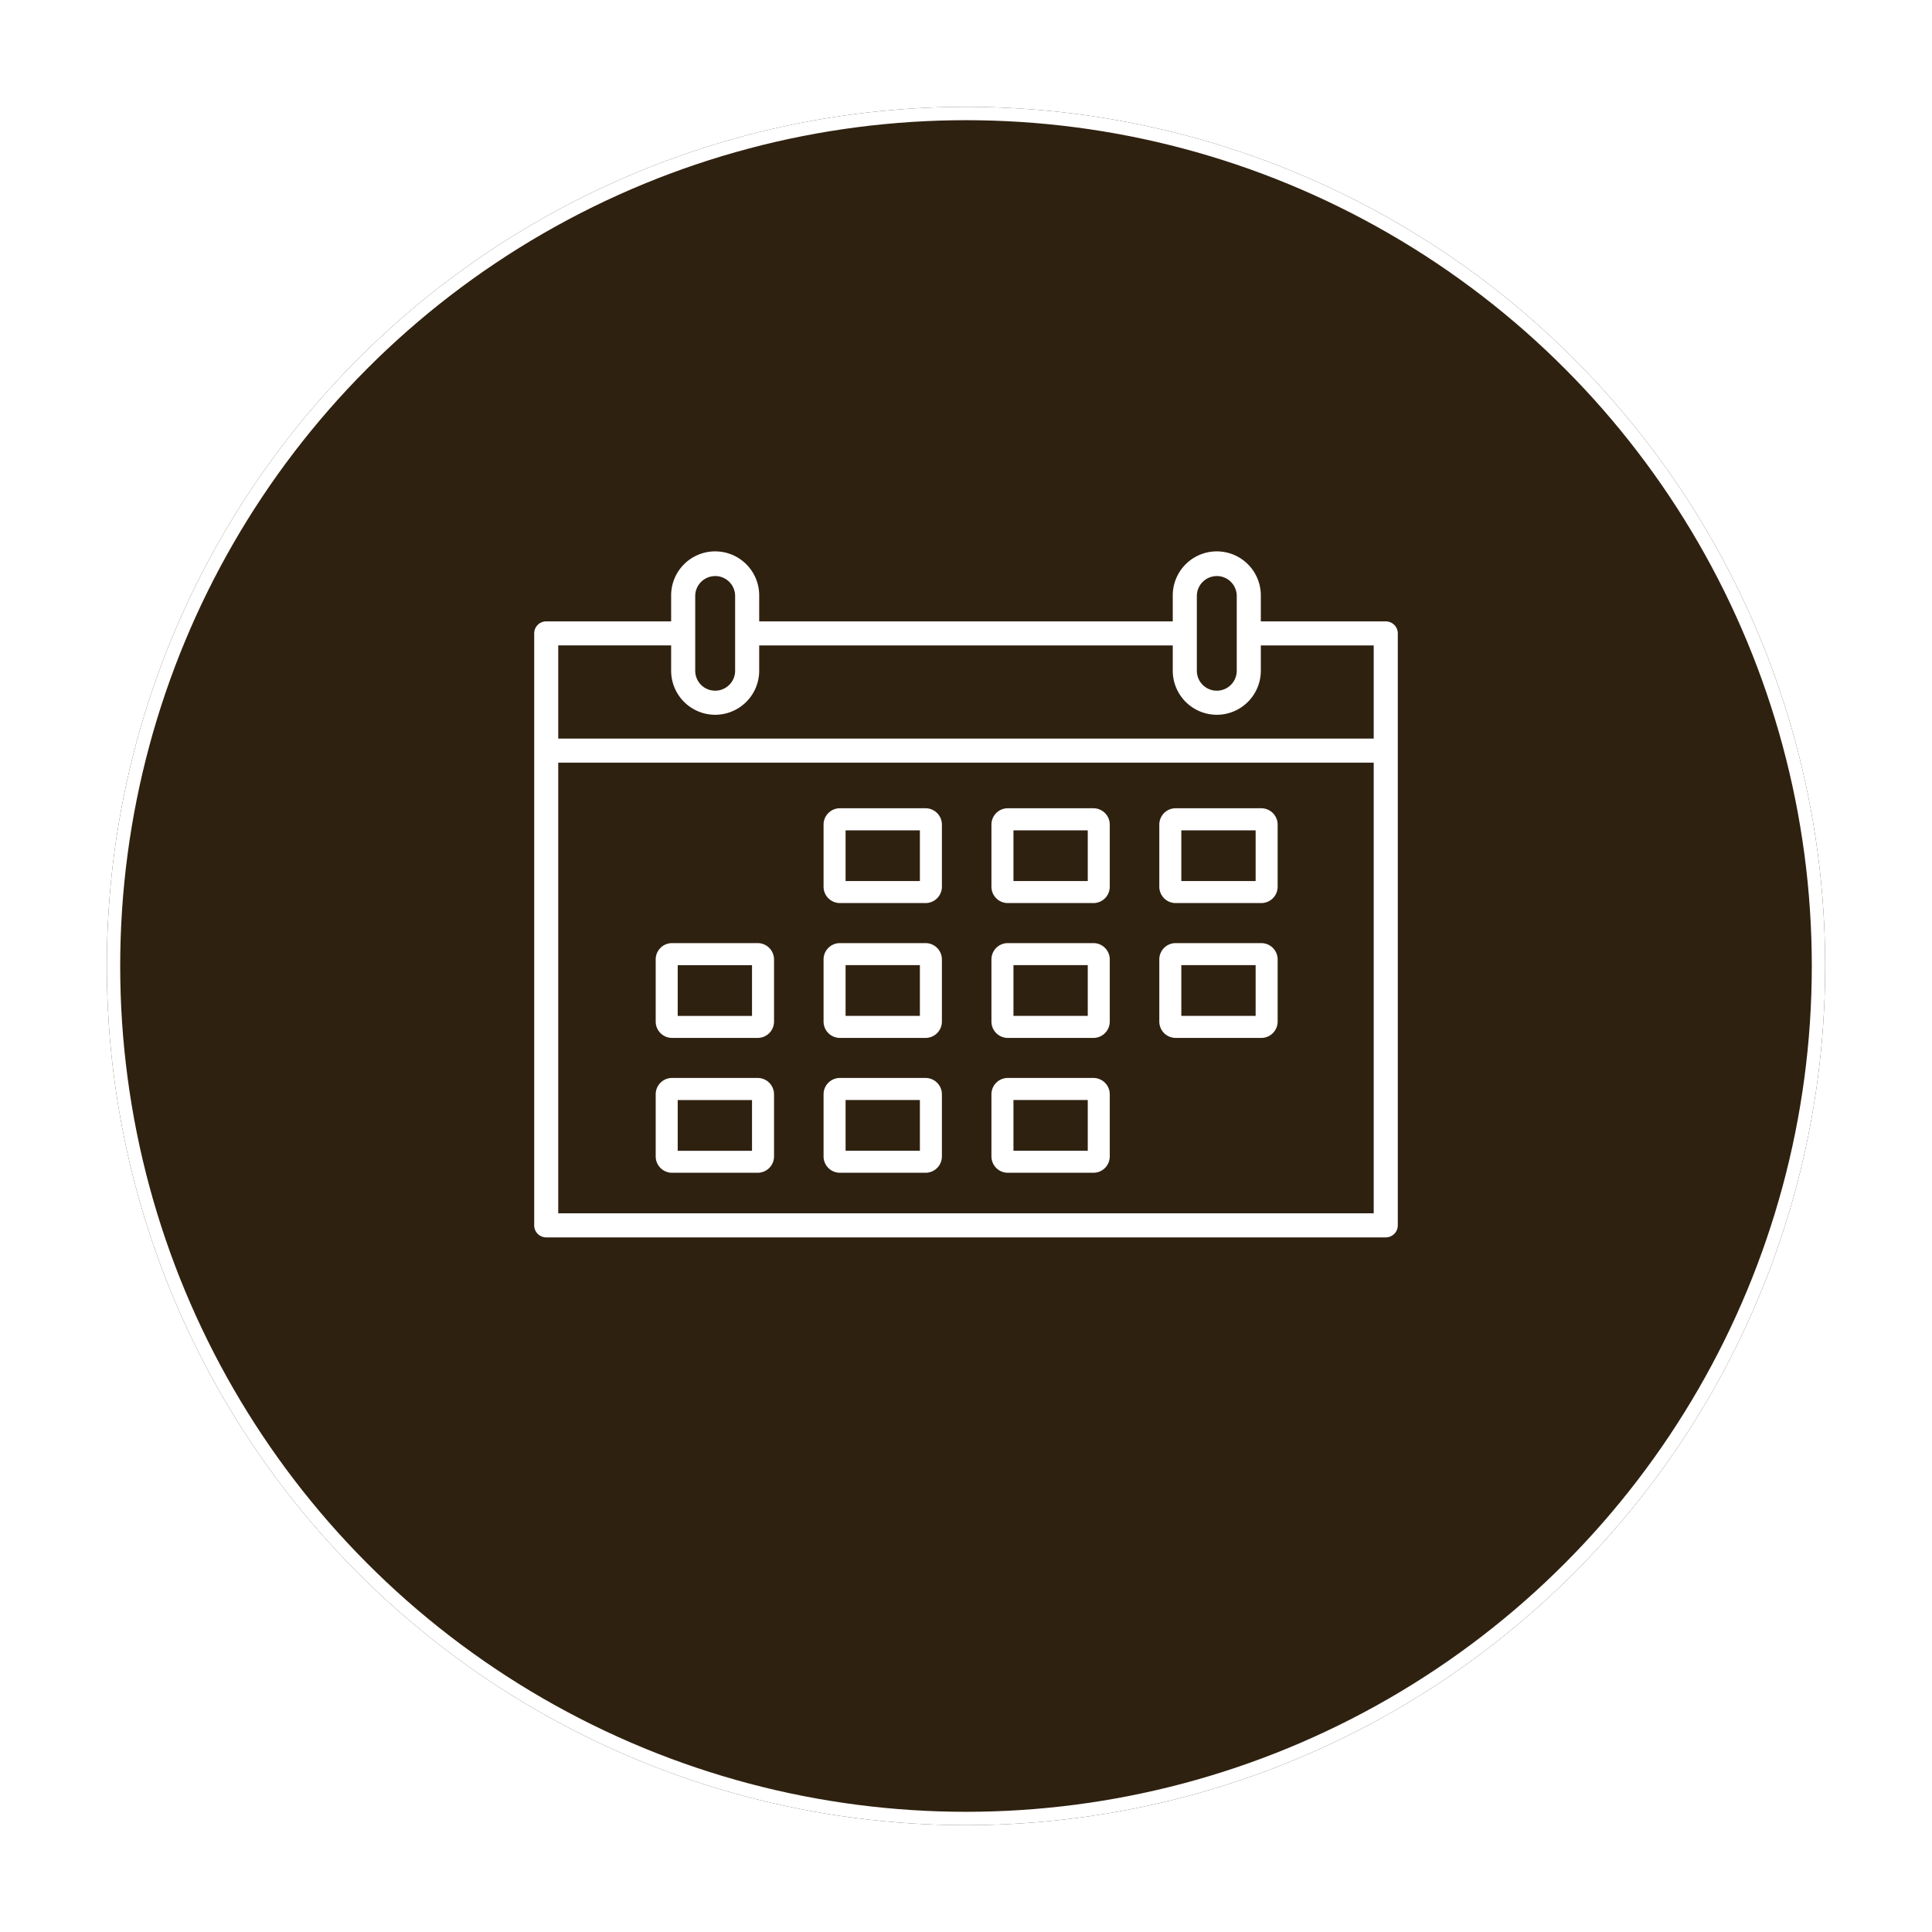 <svg xmlns="http://www.w3.org/2000/svg" xmlns:xlink="http://www.w3.org/1999/xlink" width="217" height="217" viewBox="0 0 217 217">
  <defs>
    <filter id="Ellipse_2" x="0" y="0" width="217" height="217" filterUnits="userSpaceOnUse">
      <feOffset dy="8" input="SourceAlpha"/>
      <feGaussianBlur stdDeviation="4" result="blur"/>
      <feFlood flood-opacity="0.161"/>
      <feComposite operator="in" in2="blur"/>
      <feComposite in="SourceGraphic"/>
    </filter>
  </defs>
  <g id="Group_21189" data-name="Group 21189" transform="translate(-249 -245)">
    <g transform="matrix(1, 0, 0, 1, 249, 245)" filter="url(#Ellipse_2)">
      <g id="Ellipse_2-2" data-name="Ellipse 2" transform="translate(12 4)" fill="#2f2110" stroke="#fff" stroke-width="1.5">
        <circle cx="96.5" cy="96.5" r="96.5" stroke="none"/>
        <circle cx="96.5" cy="96.5" r="95.75" fill="none"/>
      </g>
    </g>
    <g id="uuid-a032bbb9-6f6f-4bb8-b806-740df0c978d0" transform="translate(309 307)">
      <g id="Group_11" data-name="Group 11">
        <g id="Group_10" data-name="Group 10">
          <g id="Group_9" data-name="Group 9">
            <path id="Path_13" data-name="Path 13" d="M95.644,94.4H1.351A1.351,1.351,0,0,1,0,93.045V26.561A1.35,1.35,0,0,1,1.351,25.21H16.215a1.351,1.351,0,0,1,0,2.7H2.7V91.694H94.294V27.912h-13.9a1.351,1.351,0,0,1,0-2.7H95.644A1.35,1.35,0,0,1,97,26.561V93.048A1.353,1.353,0,0,1,95.644,94.4Z" transform="translate(0 -17.418)" fill="#fff"/>
            <path id="Path_14" data-name="Path 14" d="M124.4,27.912H75.931a1.351,1.351,0,1,1,0-2.7H124.4a1.351,1.351,0,0,1,0,2.7Z" transform="translate(-51.527 -17.418)" fill="#fff"/>
            <g id="Group_8" data-name="Group 8" transform="translate(15.381)">
              <path id="Path_15" data-name="Path 15" d="M54.706,18.283a4.952,4.952,0,0,1-4.946-4.946V4.946a4.946,4.946,0,1,1,9.891,0v8.392A4.95,4.95,0,0,1,54.706,18.283Zm0-15.579a2.243,2.243,0,0,0-2.241,2.241v8.392a2.241,2.241,0,1,0,4.482,0V4.946A2.243,2.243,0,0,0,54.706,2.7Z" transform="translate(-49.76)" fill="#fff"/>
              <path id="Path_16" data-name="Path 16" d="M236.986,18.283a4.952,4.952,0,0,1-4.946-4.946V4.946a4.946,4.946,0,1,1,9.891,0v8.392a4.95,4.95,0,0,1-4.946,4.946Zm0-15.579a2.243,2.243,0,0,0-2.241,2.241v8.392a2.241,2.241,0,0,0,4.482,0V4.946A2.243,2.243,0,0,0,236.986,2.7Z" transform="translate(-175.698)" fill="#fff"/>
            </g>
          </g>
          <path id="Path_17" data-name="Path 17" d="M95.644,70.495H1.351a1.352,1.352,0,0,1,0-2.7H95.641a1.352,1.352,0,0,1,0,2.7Z" transform="translate(0 -46.836)" fill="#fff"/>
        </g>
        <path id="Path_18" data-name="Path 18" d="M116.605,103.768h-9.619a1.838,1.838,0,0,1-1.836-1.836V94.956a1.836,1.836,0,0,1,1.836-1.836h9.619a1.838,1.838,0,0,1,1.836,1.836v6.976A1.836,1.836,0,0,1,116.605,103.768Zm-8.982-2.473h8.346V95.6h-8.346Z" transform="translate(-72.648 -64.337)" fill="#fff"/>
        <path id="Path_19" data-name="Path 19" d="M177.605,103.768h-9.619a1.838,1.838,0,0,1-1.836-1.836V94.956a1.836,1.836,0,0,1,1.836-1.836h9.619a1.838,1.838,0,0,1,1.836,1.836v6.976A1.836,1.836,0,0,1,177.605,103.768Zm-8.982-2.473h8.346V95.6h-8.346Z" transform="translate(-114.793 -64.337)" fill="#fff"/>
        <path id="Path_20" data-name="Path 20" d="M238.605,103.768h-9.619a1.838,1.838,0,0,1-1.836-1.836V94.956a1.836,1.836,0,0,1,1.836-1.836h9.619a1.838,1.838,0,0,1,1.836,1.836v6.976A1.836,1.836,0,0,1,238.605,103.768Zm-8.982-2.473h8.346V95.6h-8.346Z" transform="translate(-156.938 -64.337)" fill="#fff"/>
        <path id="Path_21" data-name="Path 21" d="M55.605,152.768H45.986a1.838,1.838,0,0,1-1.836-1.836v-6.976a1.836,1.836,0,0,1,1.836-1.836h9.619a1.838,1.838,0,0,1,1.836,1.836v6.976A1.836,1.836,0,0,1,55.605,152.768ZM46.623,150.3h8.346v-5.7H46.623Z" transform="translate(-30.503 -98.191)" fill="#fff"/>
        <path id="Path_22" data-name="Path 22" d="M116.605,152.768h-9.619a1.838,1.838,0,0,1-1.836-1.836v-6.976a1.836,1.836,0,0,1,1.836-1.836h9.619a1.838,1.838,0,0,1,1.836,1.836v6.976A1.836,1.836,0,0,1,116.605,152.768Zm-8.982-2.473h8.346v-5.7h-8.346Z" transform="translate(-72.648 -98.191)" fill="#fff"/>
        <path id="Path_23" data-name="Path 23" d="M177.605,152.768h-9.619a1.838,1.838,0,0,1-1.836-1.836v-6.976a1.836,1.836,0,0,1,1.836-1.836h9.619a1.838,1.838,0,0,1,1.836,1.836v6.976A1.836,1.836,0,0,1,177.605,152.768Zm-8.982-2.473h8.346v-5.7h-8.346Z" transform="translate(-114.793 -98.191)" fill="#fff"/>
        <path id="Path_24" data-name="Path 24" d="M238.605,152.768h-9.619a1.838,1.838,0,0,1-1.836-1.836v-6.976a1.836,1.836,0,0,1,1.836-1.836h9.619a1.838,1.838,0,0,1,1.836,1.836v6.976A1.836,1.836,0,0,1,238.605,152.768Zm-8.982-2.473h8.346v-5.7h-8.346Z" transform="translate(-156.938 -98.191)" fill="#fff"/>
        <path id="Path_25" data-name="Path 25" d="M55.605,201.768H45.986a1.838,1.838,0,0,1-1.836-1.836v-6.976a1.836,1.836,0,0,1,1.836-1.836h9.619a1.838,1.838,0,0,1,1.836,1.836v6.976A1.836,1.836,0,0,1,55.605,201.768ZM46.623,199.3h8.346v-5.7H46.623Z" transform="translate(-30.503 -132.045)" fill="#fff"/>
        <path id="Path_26" data-name="Path 26" d="M116.605,201.768h-9.619a1.838,1.838,0,0,1-1.836-1.836v-6.976a1.836,1.836,0,0,1,1.836-1.836h9.619a1.838,1.838,0,0,1,1.836,1.836v6.976A1.836,1.836,0,0,1,116.605,201.768Zm-8.982-2.473h8.346v-5.7h-8.346Z" transform="translate(-72.648 -132.045)" fill="#fff"/>
        <path id="Path_27" data-name="Path 27" d="M177.605,201.768h-9.619a1.838,1.838,0,0,1-1.836-1.836v-6.976a1.836,1.836,0,0,1,1.836-1.836h9.619a1.838,1.838,0,0,1,1.836,1.836v6.976A1.836,1.836,0,0,1,177.605,201.768Zm-8.982-2.473h8.346v-5.7h-8.346Z" transform="translate(-114.793 -132.045)" fill="#fff"/>
      </g>
    </g>
  </g>
</svg>
